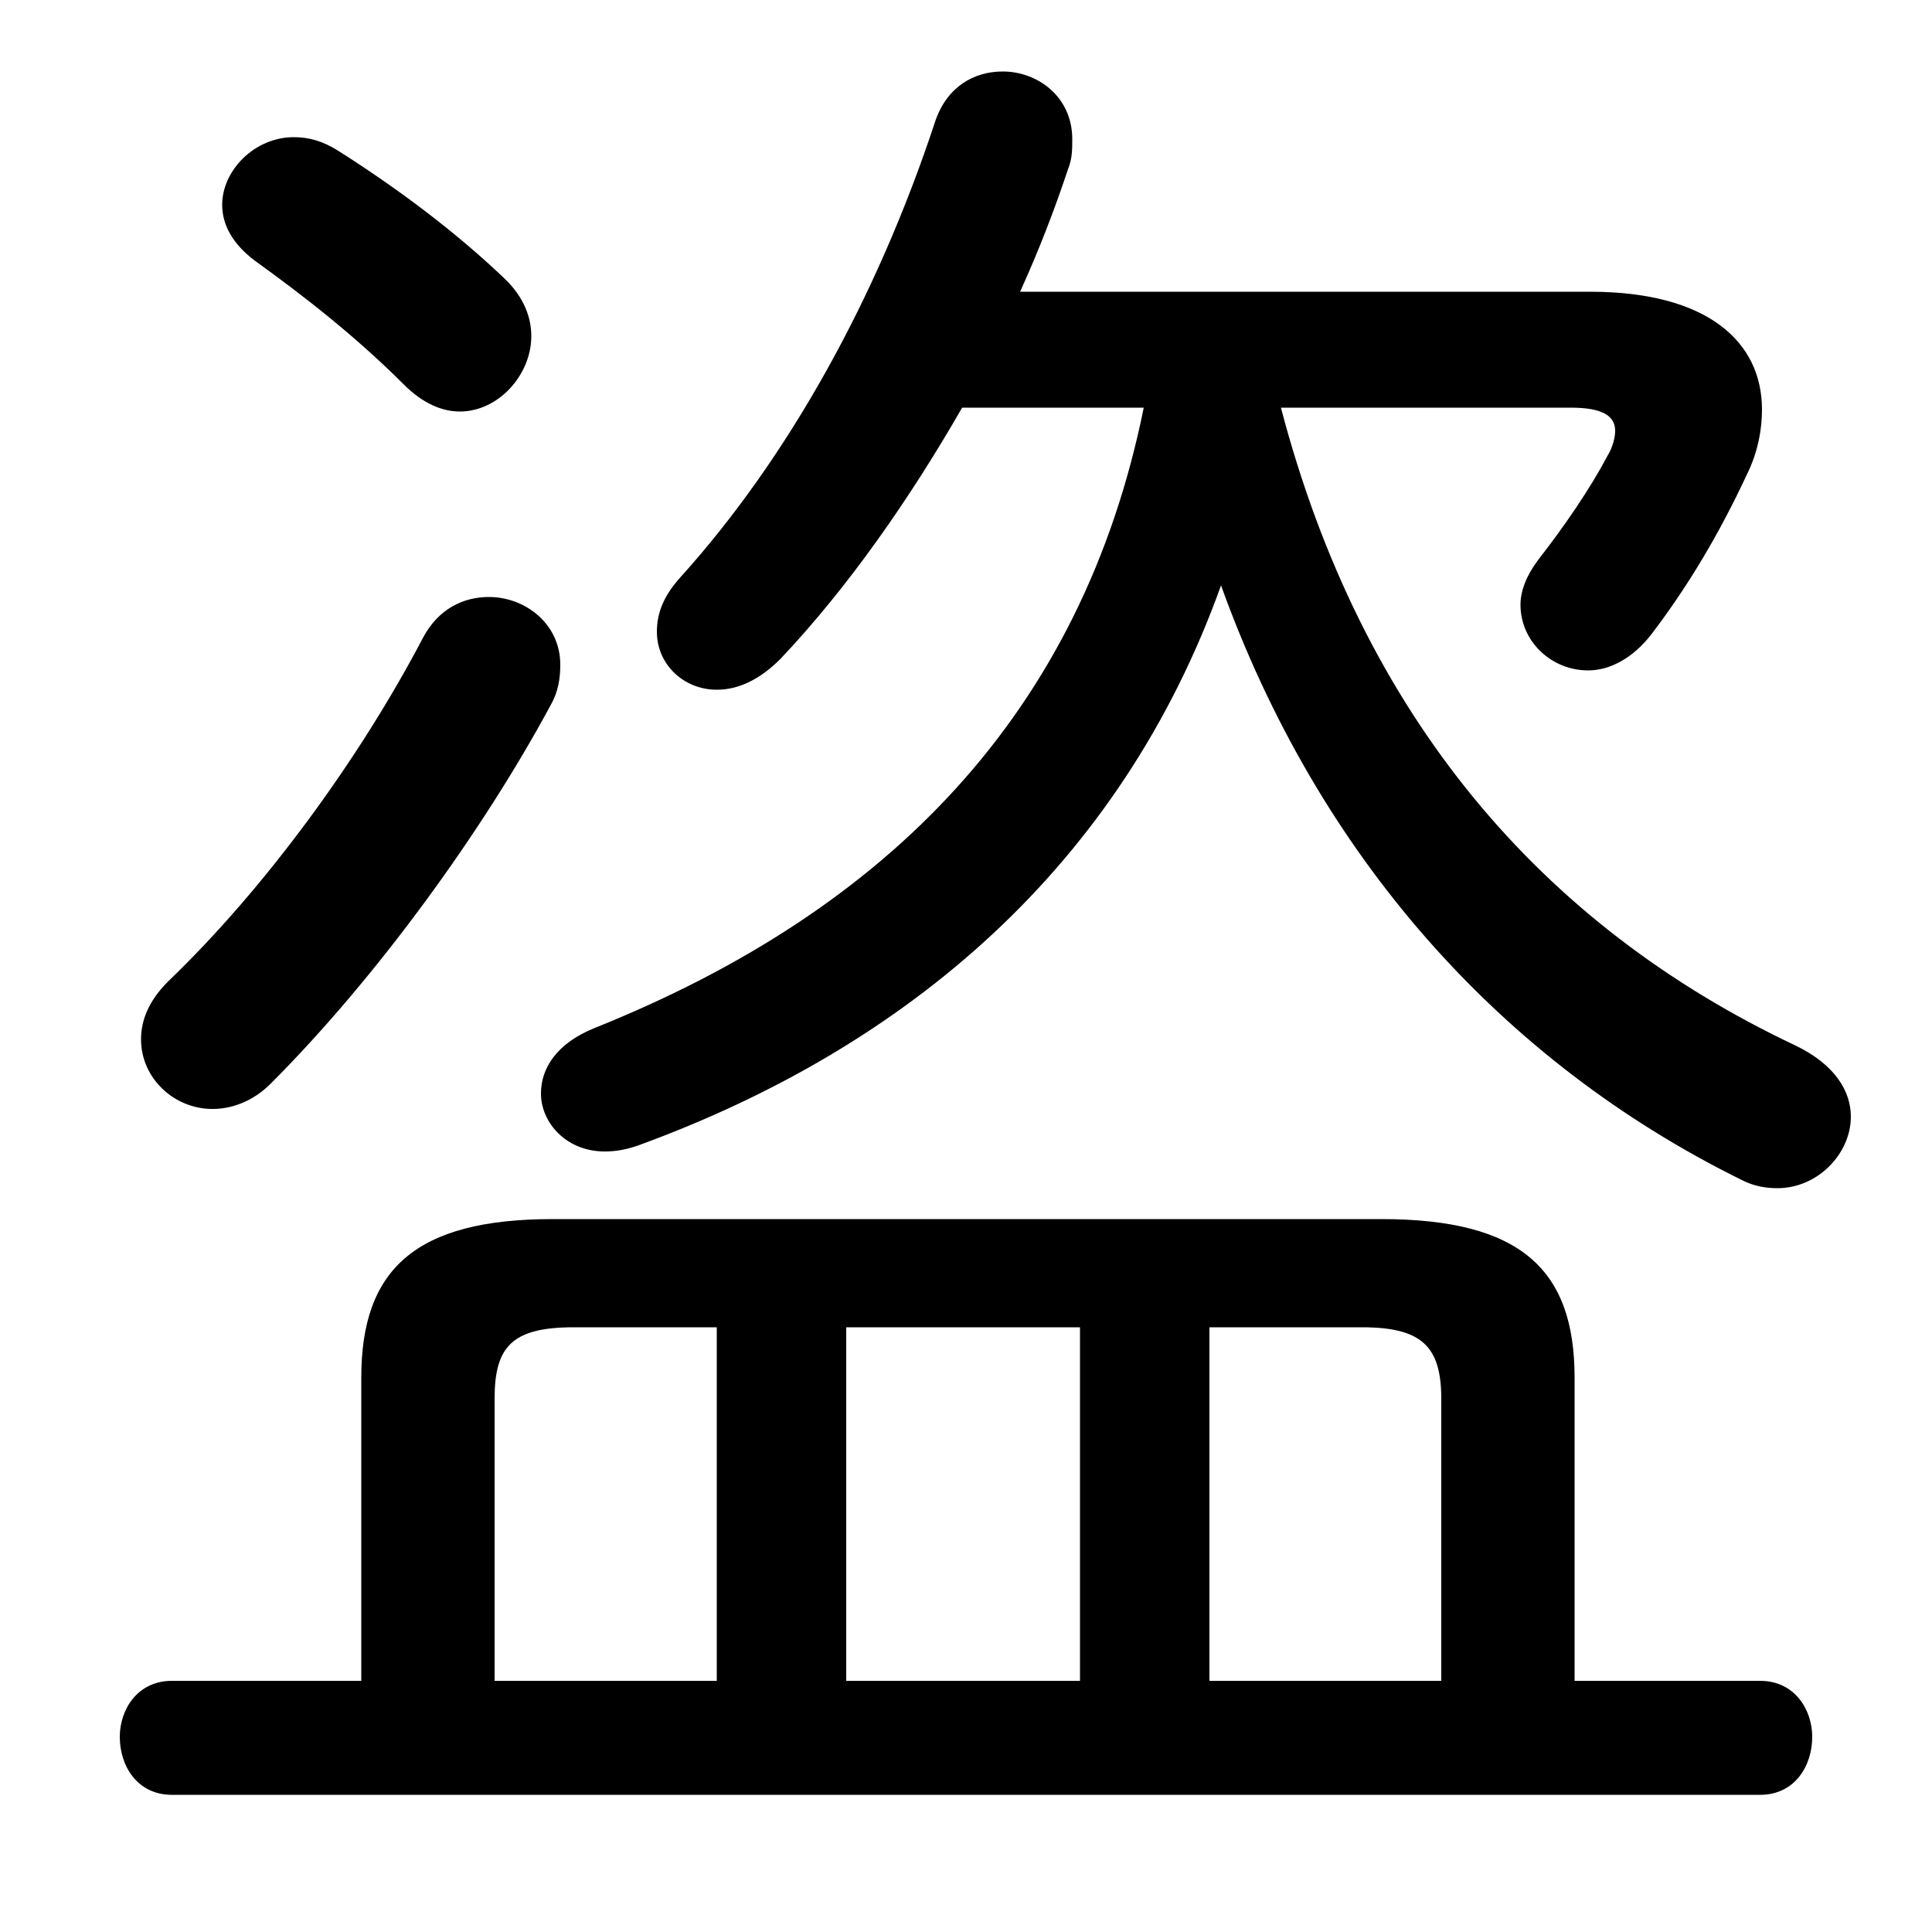 <svg xmlns="http://www.w3.org/2000/svg" viewBox="0 -44.0 50.0 50.0">
    <rect x="0" y="-44.0" width="50.0" height="50.0" fill="#808080" stroke="none"/>
    <g transform="scale(1, -1)">
        <!-- ボディの枠 -->
        <rect x="0" y="-6.0" width="50.0" height="50.0"
            stroke="white" fill="white"/>
        <!-- グリフ座標系の原点 -->
        <circle cx="0" cy="0" r="5" fill="white"/>
        <!-- グリフのアウトライン -->
        <g style="fill:black;stroke:#000000;stroke-width:0;stroke-linecap:round;stroke-linejoin:round;">
        <path d="M 40.65 33.45 C 41.45 33.45 41.8 33.25 41.8 32.85 C 41.8 32.7 41.75 32.45 41.6 32.2 C 41.15 31.35 40.5 30.4 39.8 29.5 C 39.5 29.1 39.35 28.7 39.35 28.35 C 39.35 27.4 40.15 26.65 41.1 26.65 C 41.65 26.65 42.25 26.95 42.75 27.6 C 43.7 28.85 44.5 30.2 45.2 31.7 C 45.5 32.3 45.6 32.9 45.6 33.4 C 45.6 35.15 44.2 36.45 41.15 36.45 L 26.4 36.45 C 26.9 37.55 27.3 38.6 27.65 39.65 C 27.75 39.9 27.75 40.15 27.75 40.4 C 27.75 41.5 26.85 42.15 25.95 42.15 C 25.2 42.15 24.5 41.75 24.2 40.85 C 22.7 36.3 20.4 32.15 17.6 29.05 C 17.15 28.55 17.0 28.1 17.0 27.65 C 17.0 26.8 17.7 26.15 18.55 26.15 C 19.1 26.15 19.65 26.4 20.2 26.95 C 21.95 28.8 23.55 31.1 24.9 33.45 L 29.6 33.45 C 28.0 25.55 23.0 20.45 15.4 17.4 C 14.4 17.0 14.0 16.35 14.0 15.7 C 14.0 14.95 14.65 14.2 15.65 14.2 C 15.95 14.2 16.2 14.25 16.5 14.35 C 23.5 16.9 29.0 21.6 31.6 28.85 C 34.1 21.9 38.8 16.55 45.1 13.45 C 45.4 13.3 45.7 13.25 46.0 13.25 C 47.05 13.25 47.9 14.15 47.9 15.1 C 47.9 15.75 47.5 16.45 46.45 16.95 C 39.9 20.05 35.25 25.45 33.15 33.45 Z M 9.35 0.5 L 4.45 0.5 C 3.55 0.5 3.1 -0.25 3.1 -0.95 C 3.1 -1.7 3.55 -2.45 4.45 -2.45 L 45.55 -2.45 C 46.45 -2.45 46.9 -1.7 46.9 -0.95 C 46.9 -0.25 46.45 0.5 45.55 0.5 L 40.75 0.5 L 40.75 8.35 C 40.75 11.15 39.35 12.45 35.75 12.45 L 14.3 12.45 C 10.75 12.45 9.35 11.15 9.35 8.35 Z M 12.8 0.5 L 12.8 7.8 C 12.8 9.15 13.25 9.65 14.85 9.65 L 18.55 9.65 L 18.55 0.5 Z M 37.3 0.5 L 31.3 0.5 L 31.3 9.65 L 35.25 9.65 C 36.8 9.65 37.3 9.15 37.3 7.8 Z M 27.95 0.5 L 21.9 0.5 L 21.9 9.65 L 27.95 9.65 Z M 8.75 40.1 C 8.35 40.35 8.0 40.45 7.6 40.45 C 6.6 40.45 5.75 39.6 5.75 38.7 C 5.75 38.2 6.0 37.7 6.6 37.25 C 7.85 36.35 9.2 35.3 10.45 34.05 C 10.95 33.55 11.45 33.35 11.9 33.35 C 12.9 33.35 13.75 34.3 13.75 35.3 C 13.75 35.8 13.55 36.3 13.1 36.75 C 11.8 38.0 10.25 39.15 8.75 40.1 Z M 10.95 27.5 C 9.3 24.35 6.85 21.0 4.35 18.6 C 3.85 18.1 3.65 17.6 3.65 17.1 C 3.65 16.1 4.5 15.3 5.5 15.3 C 6.0 15.3 6.55 15.5 7.0 15.95 C 9.75 18.7 12.5 22.5 14.25 25.75 C 14.45 26.1 14.5 26.45 14.5 26.8 C 14.5 27.85 13.6 28.55 12.65 28.55 C 12.0 28.55 11.35 28.25 10.95 27.5 Z"/>
    </g>
    </g>
</svg>
